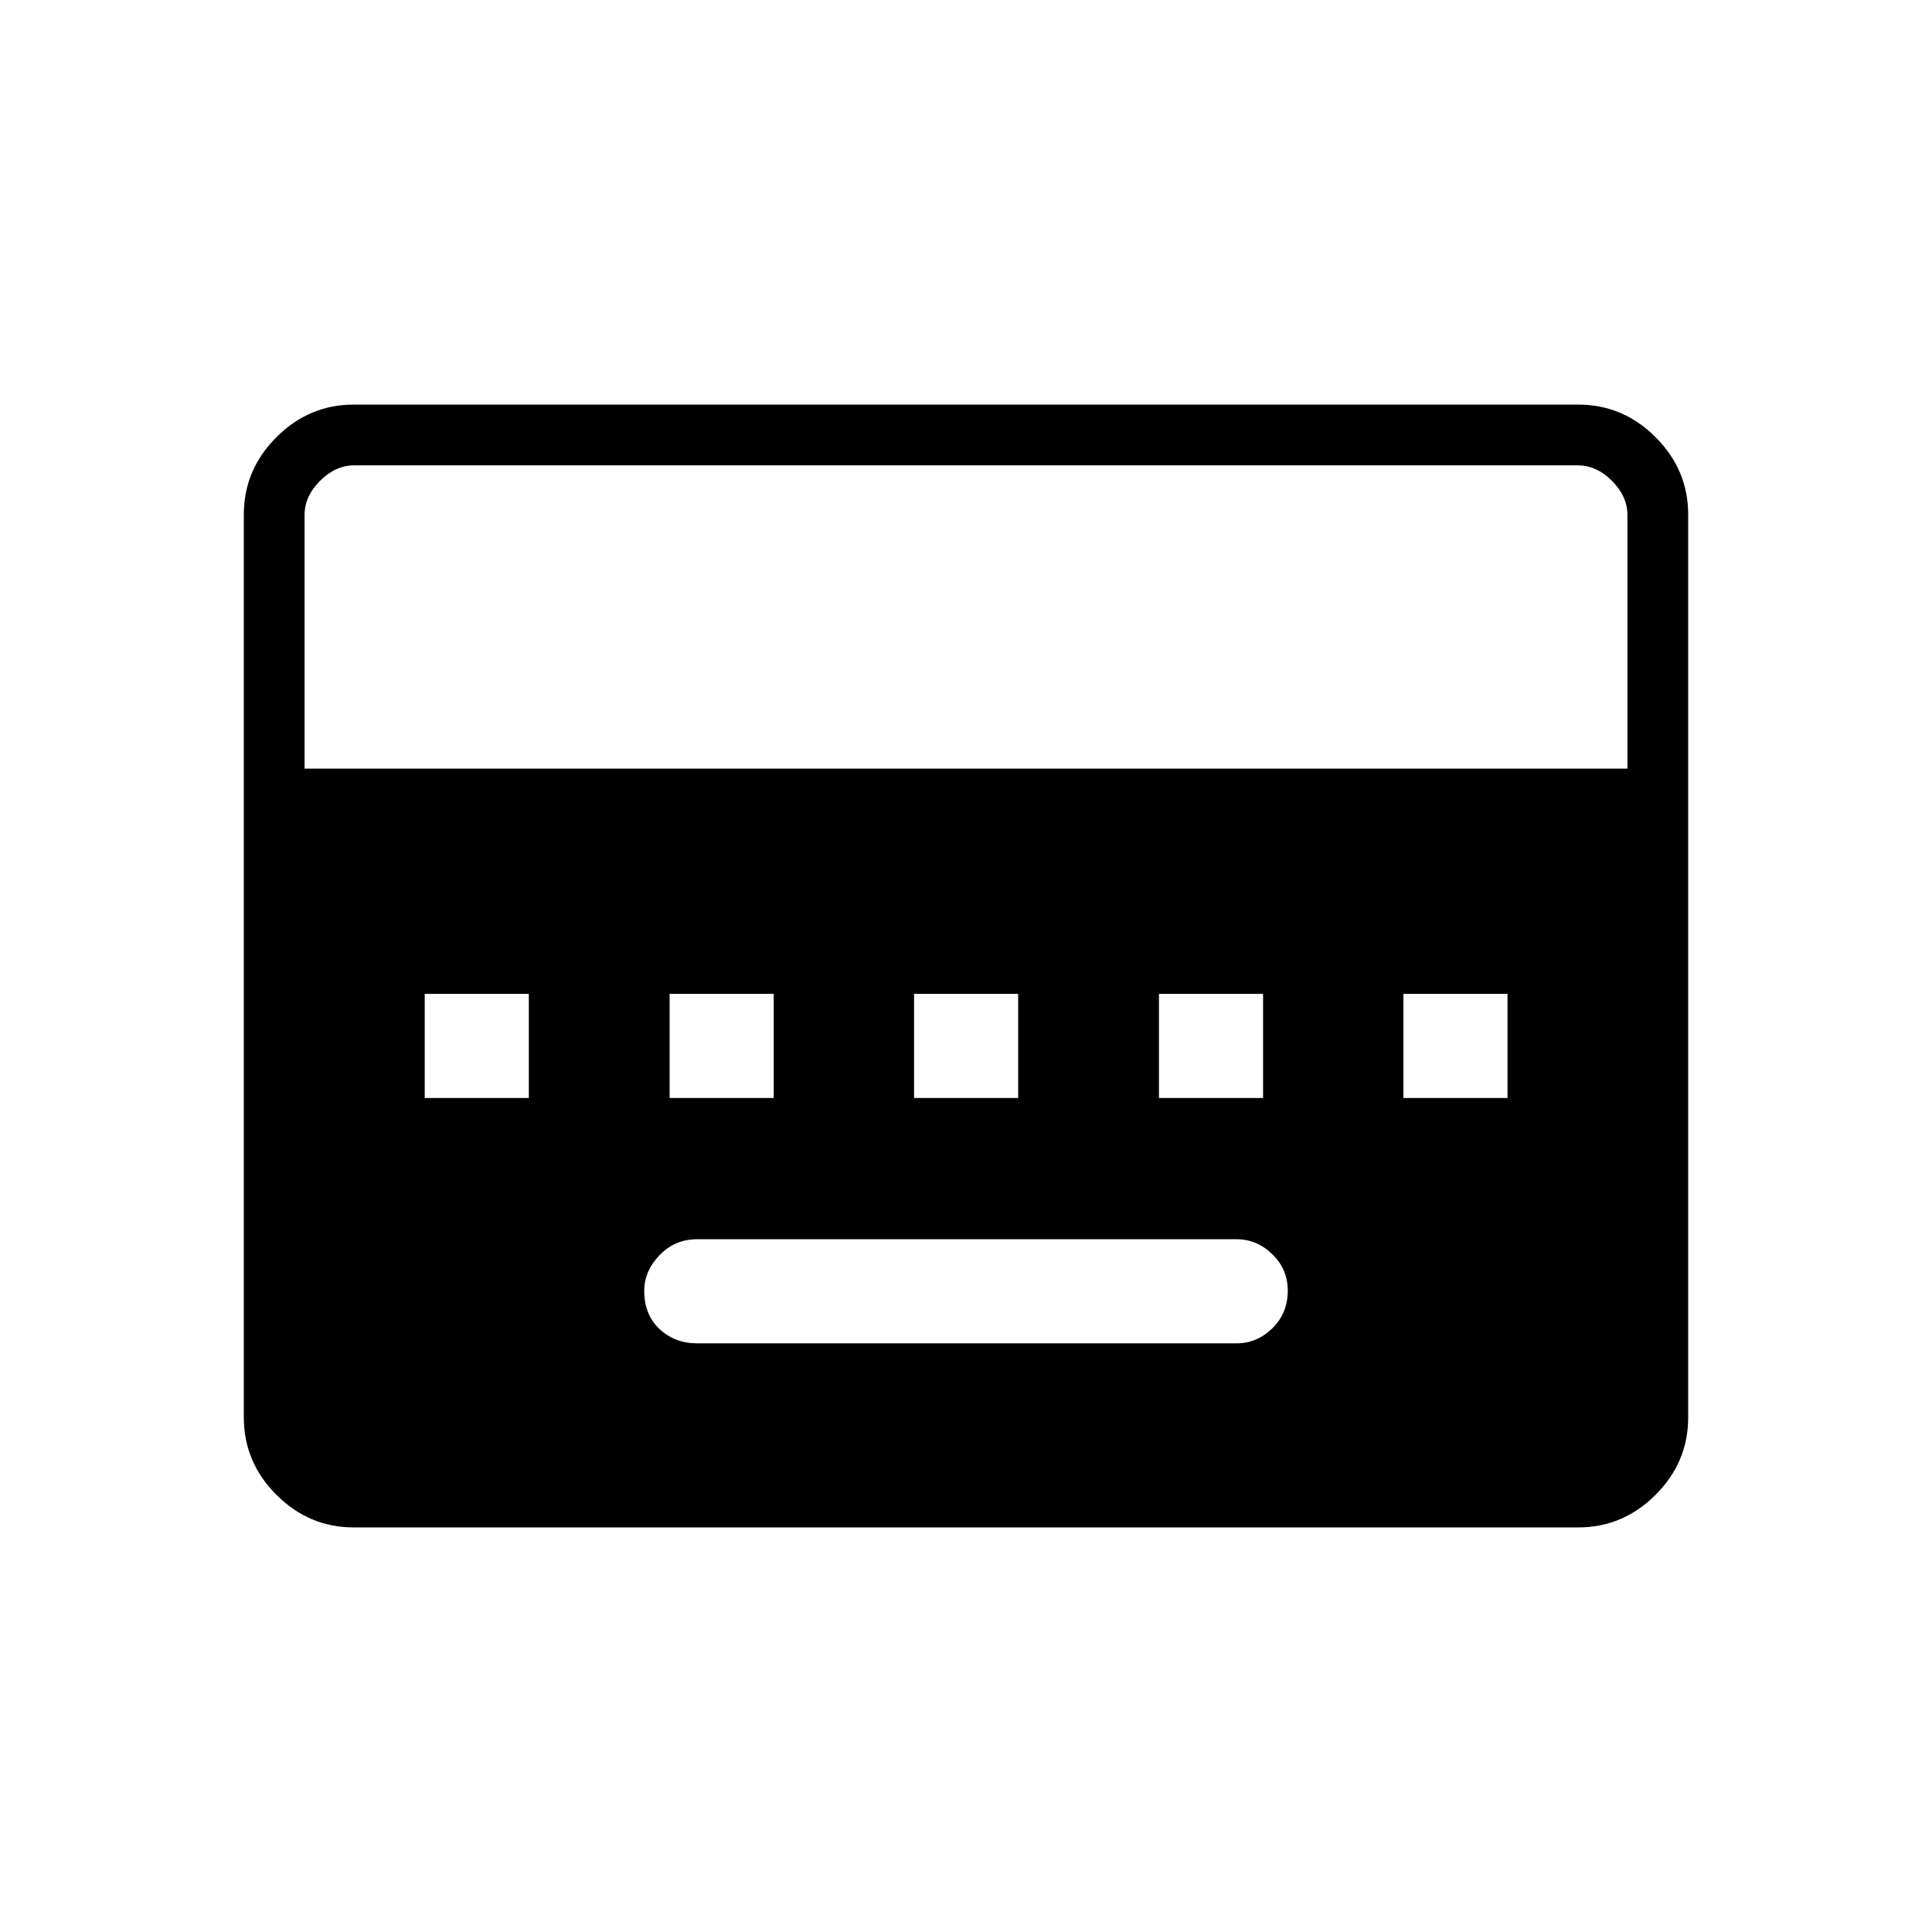 <svg xmlns="http://www.w3.org/2000/svg" height="48" viewBox="0 96 960 960" width="48"><path d="M346.423 763.5h268.039q10.117 0 17.77-7.477 7.653-7.478 7.653-18.77 0-10.522-7.653-18.003t-17.77-7.481H346.423q-11.077 0-18.692 7.915-7.616 7.915-7.616 17.684 0 11.94 7.616 19.036 7.615 7.096 18.692 7.096ZM211.038 641.577h51.731v-51.731h-51.731v51.731Zm121.693 0h51.731v-51.731h-51.731v51.731Zm121.461 0h51.731v-51.731h-51.731v51.731Zm121.693 0h51.73v-51.731h-51.73v51.731Zm121.461 0h51.731v-51.731h-51.731v51.731ZM175.792 854.962q-22.242 0-38.44-16.199-16.198-16.198-16.198-38.457V351.694q0-22.259 16.198-38.457 16.198-16.199 38.44-16.199h608.416q22.242 0 38.44 16.199 16.198 16.198 16.198 38.457v448.612q0 22.259-16.198 38.457-16.198 16.199-38.44 16.199H175.792Zm-24.446-377.039h657.308V351.846q0-9.231-7.692-16.923-7.693-7.692-16.923-7.692H175.961q-9.23 0-16.923 7.692-7.692 7.692-7.692 16.923v126.077Z"/></svg>